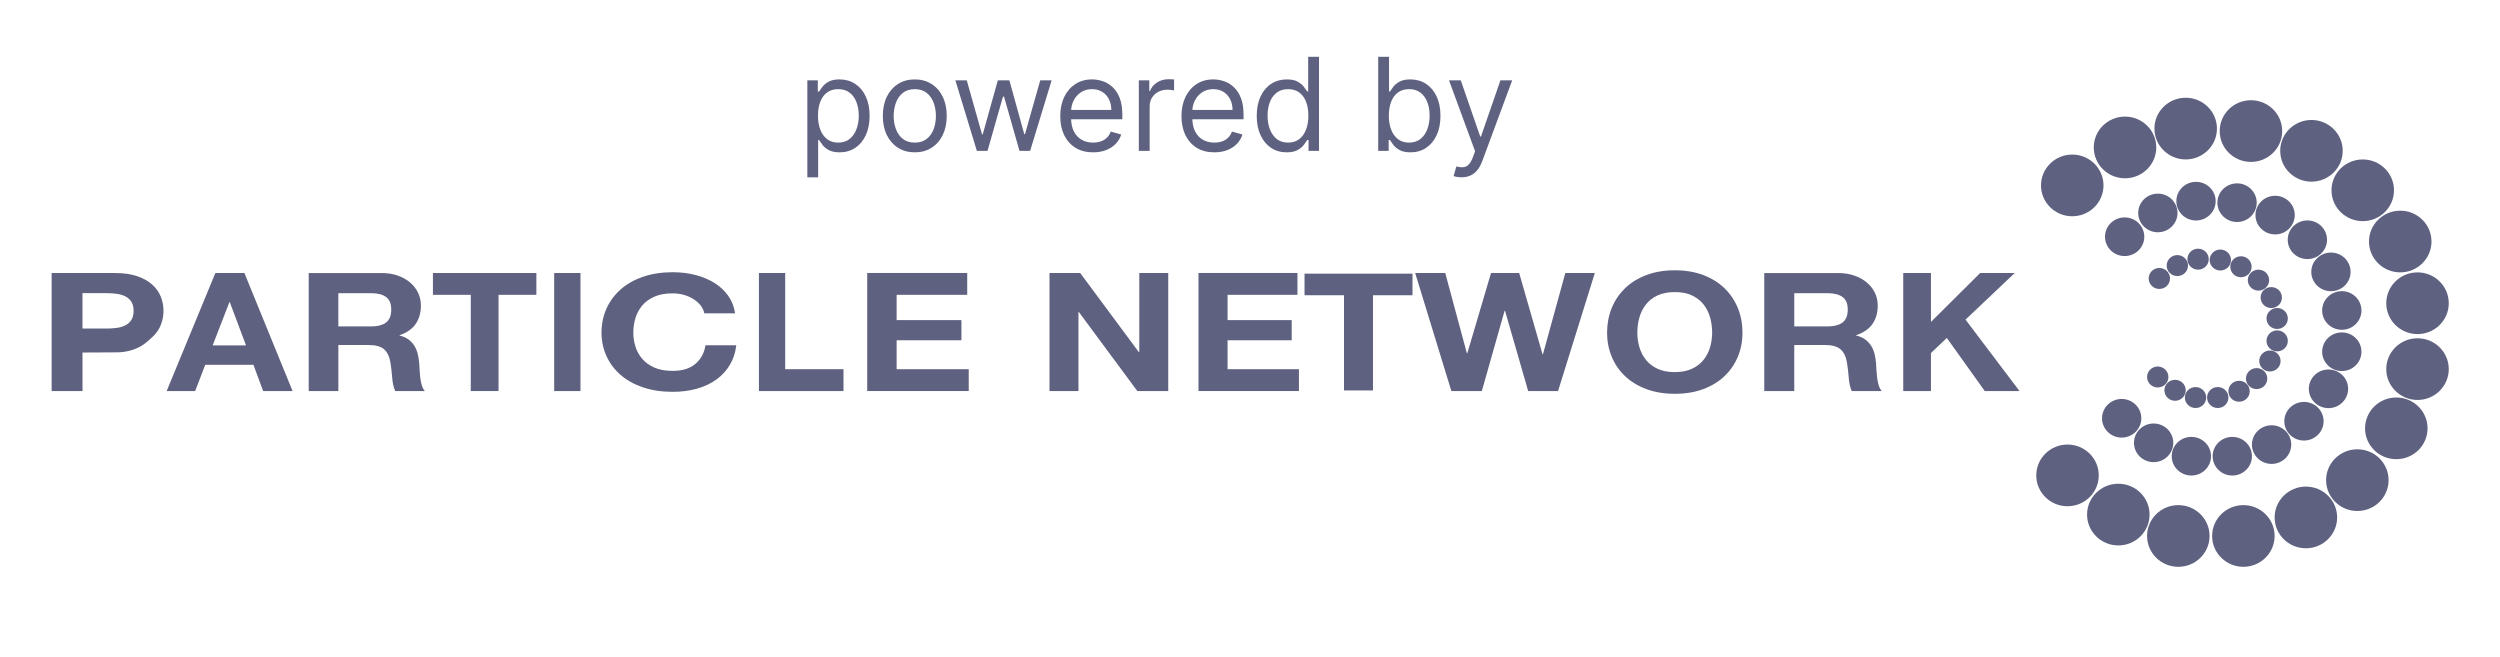 <svg width="232" height="61" viewBox="0 0 232 61" fill="none" xmlns="http://www.w3.org/2000/svg">
<path d="M191.865 46.979C193.466 46.979 194.765 45.697 194.765 44.117C194.765 42.535 193.466 41.254 191.865 41.254C190.263 41.254 188.965 42.535 188.965 44.117C188.965 45.697 190.263 46.979 191.865 46.979Z" fill="#5F6180"/>
<path d="M196.58 50.616C198.181 50.616 199.48 49.334 199.48 47.753C199.48 46.172 198.181 44.891 196.58 44.891C194.978 44.891 193.68 46.172 193.68 47.753C193.68 49.334 194.978 50.616 196.58 50.616Z" fill="#5F6180"/>
<path d="M202.148 52.6C203.75 52.6 205.048 51.319 205.048 49.738C205.048 48.157 203.75 46.875 202.148 46.875C200.546 46.875 199.248 48.157 199.248 49.738C199.248 51.319 200.546 52.6 202.148 52.6Z" fill="#5F6180"/>
<path d="M208.185 52.6C209.787 52.6 211.085 51.319 211.085 49.738C211.085 48.157 209.787 46.875 208.185 46.875C206.584 46.875 205.285 48.157 205.285 49.738C205.285 51.319 206.584 52.6 208.185 52.6Z" fill="#5F6180"/>
<path d="M213.986 50.881C215.588 50.881 216.886 49.6 216.886 48.019C216.886 46.438 215.588 45.156 213.986 45.156C212.384 45.156 211.086 46.438 211.086 48.019C211.086 49.6 212.384 50.881 213.986 50.881Z" fill="#5F6180"/>
<path d="M218.761 47.42C220.363 47.42 221.661 46.139 221.661 44.558C221.661 42.977 220.363 41.695 218.761 41.695C217.16 41.695 215.861 42.977 215.861 44.558C215.861 46.139 217.16 47.42 218.761 47.42Z" fill="#5F6180"/>
<path d="M222.377 42.612C223.978 42.612 225.277 41.33 225.277 39.749C225.277 38.168 223.978 36.887 222.377 36.887C220.775 36.887 219.477 38.168 219.477 39.749C219.477 41.33 220.775 42.612 222.377 42.612Z" fill="#5F6180"/>
<path d="M224.345 37.116C225.947 37.116 227.245 35.834 227.245 34.253C227.245 32.672 225.947 31.391 224.345 31.391C222.744 31.391 221.445 32.672 221.445 34.253C221.445 35.834 222.744 37.116 224.345 37.116Z" fill="#5F6180"/>
<path d="M224.345 31.003C225.947 31.003 227.245 29.721 227.245 28.14C227.245 26.559 225.947 25.277 224.345 25.277C222.744 25.277 221.445 26.559 221.445 28.14C221.445 29.721 222.744 31.003 224.345 31.003Z" fill="#5F6180"/>
<path d="M222.742 25.276C224.343 25.276 225.642 23.994 225.642 22.413C225.642 20.832 224.343 19.551 222.742 19.551C221.14 19.551 219.842 20.832 219.842 22.413C219.842 23.994 221.14 25.276 222.742 25.276Z" fill="#5F6180"/>
<path d="M219.263 20.522C220.865 20.522 222.163 19.24 222.163 17.659C222.163 16.078 220.865 14.797 219.263 14.797C217.662 14.797 216.363 16.078 216.363 17.659C216.363 19.24 217.662 20.522 219.263 20.522Z" fill="#5F6180"/>
<path d="M214.504 16.858C216.105 16.858 217.404 15.576 217.404 13.995C217.404 12.414 216.105 11.133 214.504 11.133C212.902 11.133 211.604 12.414 211.604 13.995C211.604 15.576 212.902 16.858 214.504 16.858Z" fill="#5F6180"/>
<path d="M208.888 15.026C210.49 15.026 211.788 13.744 211.788 12.163C211.788 10.582 210.49 9.301 208.888 9.301C207.287 9.301 205.988 10.582 205.988 12.163C205.988 13.744 207.287 15.026 208.888 15.026Z" fill="#5F6180"/>
<path d="M202.832 14.795C204.433 14.795 205.732 13.514 205.732 11.933C205.732 10.352 204.433 9.07 202.832 9.07C201.23 9.07 199.932 10.352 199.932 11.933C199.932 13.514 201.23 14.795 202.832 14.795Z" fill="#5F6180"/>
<path d="M197.201 16.545C198.802 16.545 200.101 15.264 200.101 13.683C200.101 12.102 198.802 10.82 197.201 10.82C195.599 10.82 194.301 12.102 194.301 13.683C194.301 15.264 195.599 16.545 197.201 16.545Z" fill="#5F6180"/>
<path d="M192.304 20.069C193.906 20.069 195.204 18.787 195.204 17.206C195.204 15.625 193.906 14.344 192.304 14.344C190.703 14.344 189.404 15.625 189.404 17.206C189.404 18.787 190.703 20.069 192.304 20.069Z" fill="#5F6180"/>
<path d="M196.892 40.61C197.899 40.61 198.715 39.807 198.715 38.816C198.715 37.826 197.899 37.023 196.892 37.023C195.885 37.023 195.068 37.826 195.068 38.816C195.068 39.807 195.885 40.61 196.892 40.61Z" fill="#5F6180"/>
<path d="M199.857 42.887C200.864 42.887 201.68 42.084 201.68 41.094C201.68 40.104 200.864 39.301 199.857 39.301C198.85 39.301 198.033 40.104 198.033 41.094C198.033 42.084 198.85 42.887 199.857 42.887Z" fill="#5F6180"/>
<path d="M203.359 44.129C204.366 44.129 205.182 43.326 205.182 42.336C205.182 41.346 204.366 40.543 203.359 40.543C202.352 40.543 201.535 41.346 201.535 42.336C201.535 43.326 202.352 44.129 203.359 44.129Z" fill="#5F6180"/>
<path d="M207.158 44.129C208.165 44.129 208.981 43.326 208.981 42.336C208.981 41.346 208.165 40.543 207.158 40.543C206.15 40.543 205.334 41.346 205.334 42.336C205.334 43.326 206.15 44.129 207.158 44.129Z" fill="#5F6180"/>
<path d="M210.804 43.051C211.811 43.051 212.628 42.248 212.628 41.258C212.628 40.268 211.811 39.465 210.804 39.465C209.797 39.465 208.98 40.268 208.98 41.258C208.98 42.248 209.797 43.051 210.804 43.051Z" fill="#5F6180"/>
<path d="M213.808 40.883C214.815 40.883 215.631 40.08 215.631 39.09C215.631 38.1 214.815 37.297 213.808 37.297C212.801 37.297 211.984 38.1 211.984 39.09C211.984 40.08 212.801 40.883 213.808 40.883Z" fill="#5F6180"/>
<path d="M216.083 37.875C217.09 37.875 217.907 37.072 217.907 36.082C217.907 35.092 217.09 34.289 216.083 34.289C215.076 34.289 214.26 35.092 214.26 36.082C214.26 37.072 215.076 37.875 216.083 37.875Z" fill="#5F6180"/>
<path d="M217.32 34.434C218.327 34.434 219.143 33.631 219.143 32.641C219.143 31.651 218.327 30.848 217.32 30.848C216.313 30.848 215.496 31.651 215.496 32.641C215.496 33.631 216.313 34.434 217.32 34.434Z" fill="#5F6180"/>
<path d="M217.32 30.606C218.327 30.606 219.143 29.803 219.143 28.813C219.143 27.822 218.327 27.02 217.32 27.02C216.313 27.02 215.496 27.822 215.496 28.813C215.496 29.803 216.313 30.606 217.32 30.606Z" fill="#5F6180"/>
<path d="M216.312 27.024C217.319 27.024 218.135 26.221 218.135 25.231C218.135 24.24 217.319 23.438 216.312 23.438C215.305 23.438 214.488 24.24 214.488 25.231C214.488 26.221 215.305 27.024 216.312 27.024Z" fill="#5F6180"/>
<path d="M214.124 24.043C215.131 24.043 215.948 23.24 215.948 22.25C215.948 21.26 215.131 20.457 214.124 20.457C213.117 20.457 212.301 21.26 212.301 22.25C212.301 23.24 213.117 24.043 214.124 24.043Z" fill="#5F6180"/>
<path d="M211.13 21.754C212.137 21.754 212.954 20.951 212.954 19.961C212.954 18.971 212.137 18.168 211.13 18.168C210.123 18.168 209.307 18.971 209.307 19.961C209.307 20.951 210.123 21.754 211.13 21.754Z" fill="#5F6180"/>
<path d="M207.599 20.602C208.606 20.602 209.422 19.799 209.422 18.809C209.422 17.818 208.606 17.016 207.599 17.016C206.592 17.016 205.775 17.818 205.775 18.809C205.775 19.799 206.592 20.602 207.599 20.602Z" fill="#5F6180"/>
<path d="M203.788 20.461C204.795 20.461 205.612 19.658 205.612 18.668C205.612 17.678 204.795 16.875 203.788 16.875C202.781 16.875 201.965 17.678 201.965 18.668C201.965 19.658 202.781 20.461 203.788 20.461Z" fill="#5F6180"/>
<path d="M200.249 21.555C201.256 21.555 202.073 20.752 202.073 19.762C202.073 18.772 201.256 17.969 200.249 17.969C199.242 17.969 198.426 18.772 198.426 19.762C198.426 20.752 199.242 21.555 200.249 21.555Z" fill="#5F6180"/>
<path d="M197.167 23.762C198.174 23.762 198.991 22.959 198.991 21.969C198.991 20.979 198.174 20.176 197.167 20.176C196.16 20.176 195.344 20.979 195.344 21.969C195.344 22.959 196.16 23.762 197.167 23.762Z" fill="#5F6180"/>
<path d="M200.239 35.958C200.786 35.958 201.229 35.523 201.229 34.985C201.229 34.447 200.786 34.012 200.239 34.012C199.692 34.012 199.248 34.447 199.248 34.985C199.248 35.523 199.692 35.958 200.239 35.958Z" fill="#5F6180"/>
<path d="M201.846 37.193C202.393 37.193 202.837 36.757 202.837 36.219C202.837 35.682 202.393 35.246 201.846 35.246C201.299 35.246 200.855 35.682 200.855 36.219C200.855 36.757 201.299 37.193 201.846 37.193Z" fill="#5F6180"/>
<path d="M203.747 37.864C204.294 37.864 204.737 37.429 204.737 36.891C204.737 36.354 204.294 35.918 203.747 35.918C203.199 35.918 202.756 36.354 202.756 36.891C202.756 37.429 203.199 37.864 203.747 37.864Z" fill="#5F6180"/>
<path d="M205.807 37.864C206.354 37.864 206.798 37.429 206.798 36.891C206.798 36.354 206.354 35.918 205.807 35.918C205.26 35.918 204.816 36.354 204.816 36.891C204.816 37.429 205.26 37.864 205.807 37.864Z" fill="#5F6180"/>
<path d="M207.786 37.282C208.333 37.282 208.776 36.847 208.776 36.309C208.776 35.772 208.333 35.336 207.786 35.336C207.238 35.336 206.795 35.772 206.795 36.309C206.795 36.847 207.238 37.282 207.786 37.282Z" fill="#5F6180"/>
<path d="M209.414 36.107C209.962 36.107 210.405 35.671 210.405 35.133C210.405 34.596 209.962 34.16 209.414 34.16C208.867 34.16 208.424 34.596 208.424 35.133C208.424 35.671 208.867 36.107 209.414 36.107Z" fill="#5F6180"/>
<path d="M210.649 34.474C211.196 34.474 211.639 34.038 211.639 33.501C211.639 32.963 211.196 32.527 210.649 32.527C210.102 32.527 209.658 32.963 209.658 33.501C209.658 34.038 210.102 34.474 210.649 34.474Z" fill="#5F6180"/>
<path d="M211.321 32.607C211.868 32.607 212.311 32.171 212.311 31.633C212.311 31.096 211.868 30.66 211.321 30.66C210.774 30.66 210.33 31.096 210.33 31.633C210.33 32.171 210.774 32.607 211.321 32.607Z" fill="#5F6180"/>
<path d="M211.321 30.529C211.868 30.529 212.311 30.093 212.311 29.555C212.311 29.018 211.868 28.582 211.321 28.582C210.774 28.582 210.33 29.018 210.33 29.555C210.33 30.093 210.774 30.529 211.321 30.529Z" fill="#5F6180"/>
<path d="M210.774 28.587C211.321 28.587 211.764 28.151 211.764 27.614C211.764 27.076 211.321 26.641 210.774 26.641C210.227 26.641 209.783 27.076 209.783 27.614C209.783 28.151 210.227 28.587 210.774 28.587Z" fill="#5F6180"/>
<path d="M209.586 26.97C210.133 26.97 210.577 26.534 210.577 25.997C210.577 25.459 210.133 25.023 209.586 25.023C209.039 25.023 208.596 25.459 208.596 25.997C208.596 26.534 209.039 26.97 209.586 26.97Z" fill="#5F6180"/>
<path d="M207.961 25.728C208.508 25.728 208.952 25.292 208.952 24.755C208.952 24.217 208.508 23.781 207.961 23.781C207.414 23.781 206.971 24.217 206.971 24.755C206.971 25.292 207.414 25.728 207.961 25.728Z" fill="#5F6180"/>
<path d="M206.047 25.103C206.594 25.103 207.038 24.667 207.038 24.13C207.038 23.592 206.594 23.156 206.047 23.156C205.5 23.156 205.057 23.592 205.057 24.13C205.057 24.667 205.5 25.103 206.047 25.103Z" fill="#5F6180"/>
<path d="M203.981 25.025C204.528 25.025 204.972 24.589 204.972 24.051C204.972 23.514 204.528 23.078 203.981 23.078C203.434 23.078 202.99 23.514 202.99 24.051C202.99 24.589 203.434 25.025 203.981 25.025Z" fill="#5F6180"/>
<path d="M202.057 25.618C202.604 25.618 203.048 25.183 203.048 24.645C203.048 24.108 202.604 23.672 202.057 23.672C201.51 23.672 201.066 24.108 201.066 24.645C201.066 25.183 201.51 25.618 202.057 25.618Z" fill="#5F6180"/>
<path d="M200.387 26.814C200.934 26.814 201.378 26.378 201.378 25.84C201.378 25.303 200.934 24.867 200.387 24.867C199.84 24.867 199.396 25.303 199.396 25.84C199.396 26.378 199.84 26.814 200.387 26.814Z" fill="#5F6180"/>
<path d="M10.665 25.336C11.48 25.336 12.173 25.437 12.746 25.636C13.317 25.835 13.783 26.099 14.143 26.426C14.502 26.753 14.762 27.127 14.927 27.546C15.092 27.965 15.173 28.4 15.173 28.851C15.173 29.302 15.092 29.724 14.927 30.147C14.762 30.571 14.5 30.949 14.143 31.274C13.783 31.602 13.41 31.973 12.862 32.24C12.357 32.49 11.651 32.698 10.837 32.698L7.656 32.715V36.291H4.791V25.336H10.668H10.665ZM9.881 30.491C10.21 30.491 10.526 30.47 10.83 30.429C11.134 30.388 11.401 30.31 11.633 30.191C11.865 30.074 12.05 29.907 12.19 29.692C12.329 29.476 12.398 29.195 12.398 28.847C12.398 28.498 12.329 28.217 12.19 28.004C12.05 27.789 11.865 27.624 11.633 27.505C11.401 27.388 11.134 27.308 10.83 27.266C10.526 27.225 10.21 27.205 9.881 27.205H7.654V30.488H9.881V30.491Z" fill="#5F6180"/>
<path d="M22.68 25.336L27.151 36.291H24.422L23.518 33.853H19.047L18.11 36.291H15.465L19.986 25.336H22.682H22.68ZM22.831 32.055L21.323 28.036H21.29L19.734 32.055H22.831Z" fill="#5F6180"/>
<path d="M35.395 25.336C35.956 25.336 36.462 25.416 36.912 25.574C37.362 25.732 37.748 25.95 38.07 26.227C38.39 26.504 38.636 26.822 38.805 27.186C38.975 27.55 39.061 27.94 39.061 28.361C39.061 29.005 38.905 29.563 38.597 30.033C38.286 30.502 37.782 30.862 37.079 31.107V31.137C37.418 31.219 37.699 31.343 37.922 31.512C38.144 31.682 38.325 31.881 38.464 32.11C38.604 32.339 38.706 32.593 38.771 32.87C38.836 33.147 38.88 33.422 38.903 33.699C38.914 33.873 38.926 34.077 38.938 34.313C38.949 34.549 38.97 34.789 38.998 35.034C39.028 35.279 39.075 35.513 39.137 35.733C39.202 35.953 39.297 36.14 39.427 36.294H36.676C36.523 35.946 36.43 35.531 36.395 35.05C36.36 34.569 36.307 34.109 36.237 33.669C36.144 33.097 35.945 32.678 35.641 32.412C35.337 32.147 34.84 32.014 34.151 32.014H31.4V36.294H28.648V25.338H35.397L35.395 25.336ZM34.414 30.292C35.045 30.292 35.518 30.168 35.834 29.923C36.149 29.678 36.307 29.279 36.307 28.725C36.307 28.171 36.149 27.807 35.834 27.566C35.518 27.326 35.045 27.207 34.414 27.207H31.398V30.292H34.414Z" fill="#5F6180"/>
<path d="M40.176 27.36V25.336H49.776V27.36H46.264V36.289H43.688V27.36H40.176Z" fill="#5F6180"/>
<path d="M53.868 25.336V36.291H51.428V25.336H53.868Z" fill="#5F6180"/>
<path d="M65.019 28.346C64.843 28.124 64.625 27.927 64.36 27.76C64.096 27.593 63.799 27.46 63.467 27.366C63.135 27.272 62.787 27.224 62.423 27.224C61.757 27.224 61.193 27.325 60.729 27.529C60.265 27.733 59.89 28.005 59.602 28.346C59.314 28.688 59.103 29.077 58.971 29.512C58.839 29.949 58.774 30.398 58.774 30.866C58.774 31.333 58.839 31.745 58.971 32.166C59.103 32.588 59.312 32.965 59.602 33.302C59.89 33.639 60.265 33.909 60.729 34.113C61.193 34.317 61.757 34.417 62.423 34.417C63.325 34.417 64.031 34.2 64.539 33.762C65.047 33.327 65.358 32.752 65.469 32.038H68.327C68.253 32.702 68.058 33.302 67.745 33.836C67.432 34.371 67.017 34.827 66.504 35.203C65.989 35.578 65.388 35.867 64.699 36.064C64.01 36.261 63.251 36.362 62.423 36.362C61.395 36.362 60.47 36.22 59.648 35.938C58.827 35.656 58.133 35.267 57.57 34.772C57.006 34.278 56.572 33.694 56.273 33.025C55.971 32.356 55.82 31.635 55.82 30.863C55.82 30.091 55.971 29.336 56.273 28.656C56.574 27.978 57.006 27.385 57.57 26.881C58.133 26.375 58.827 25.979 59.648 25.692C60.47 25.406 61.393 25.262 62.423 25.262C63.163 25.262 63.861 25.346 64.52 25.514C65.179 25.683 65.769 25.928 66.288 26.249C66.808 26.572 67.237 26.97 67.576 27.444C67.915 27.921 68.128 28.465 68.216 29.079H65.358C65.307 28.811 65.195 28.566 65.019 28.344V28.346Z" fill="#5F6180"/>
<path d="M72.866 25.334V34.263H78.276V36.288H70.428V25.332H72.868L72.866 25.334Z" fill="#5F6180"/>
<path d="M89.758 25.334V27.359H83.207V29.706H89.22V31.577H83.207V34.263H89.898V36.288H80.478V25.332H89.758V25.334Z" fill="#5F6180"/>
<path d="M100.243 25.336L105.689 32.685H105.726V25.336H108.412V36.291H105.545L100.118 28.956H100.081V36.291H97.394V25.336H100.246H100.243Z" fill="#5F6180"/>
<path d="M120.404 25.334V27.359H113.919V29.706H119.87V31.577H113.919V34.263H120.541V36.288H111.219V25.332H120.404V25.334Z" fill="#5F6180"/>
<path d="M121.061 27.398V25.395H131.079V27.398H127.413V36.233H124.724V27.398H121.059H121.061Z" fill="#5F6180"/>
<path d="M141.815 36.291L139.664 28.835H139.629L137.513 36.291H134.687L131.328 25.336H134.119L136.128 32.792H136.163L138.367 25.336H140.979L143.149 32.884H143.183L145.262 25.336H148L144.587 36.291H141.815Z" fill="#5F6180"/>
<path d="M149.566 28.588C149.851 27.887 150.264 27.276 150.8 26.754C151.336 26.232 151.997 25.824 152.779 25.526C153.561 25.231 154.44 25.082 155.419 25.082C156.398 25.082 157.292 25.231 158.069 25.526C158.844 25.824 159.5 26.232 160.038 26.754C160.577 27.276 160.987 27.887 161.273 28.588C161.558 29.289 161.702 30.049 161.702 30.867C161.702 31.684 161.558 32.408 161.273 33.099C160.987 33.791 160.574 34.391 160.038 34.902C159.502 35.412 158.846 35.816 158.069 36.106C157.294 36.397 156.41 36.544 155.419 36.544C154.429 36.544 153.561 36.397 152.779 36.106C151.997 35.816 151.338 35.412 150.8 34.902C150.262 34.391 149.851 33.789 149.566 33.099C149.281 32.41 149.137 31.666 149.137 30.867C149.137 30.067 149.281 29.289 149.566 28.588ZM152.134 32.209C152.259 32.644 152.459 33.035 152.733 33.381C153.006 33.729 153.366 34.009 153.807 34.217C154.248 34.428 154.786 34.531 155.417 34.531C156.048 34.531 156.586 34.425 157.027 34.217C157.468 34.006 157.827 33.729 158.101 33.381C158.375 33.033 158.574 32.642 158.7 32.209C158.825 31.773 158.888 31.327 158.888 30.867C158.888 30.406 158.825 29.921 158.7 29.47C158.574 29.021 158.375 28.618 158.101 28.265C157.827 27.913 157.468 27.631 157.027 27.42C156.586 27.209 156.048 27.106 155.417 27.106C154.786 27.106 154.248 27.212 153.807 27.42C153.366 27.631 153.006 27.91 152.733 28.265C152.459 28.62 152.259 29.019 152.134 29.47C152.009 29.921 151.946 30.386 151.946 30.867C151.946 31.348 152.009 31.773 152.134 32.209Z" fill="#5F6180"/>
<path d="M170.55 25.336C171.116 25.336 171.629 25.416 172.084 25.574C172.539 25.732 172.928 25.95 173.253 26.227C173.578 26.504 173.826 26.822 173.998 27.186C174.17 27.55 174.255 27.94 174.255 28.361C174.255 29.005 174.098 29.563 173.787 30.033C173.474 30.502 172.963 30.862 172.253 31.107V31.137C172.597 31.219 172.88 31.343 173.105 31.512C173.33 31.682 173.513 31.881 173.655 32.11C173.796 32.339 173.9 32.593 173.965 32.87C174.03 33.147 174.074 33.422 174.098 33.699C174.109 33.873 174.121 34.077 174.132 34.313C174.144 34.549 174.165 34.789 174.195 35.034C174.225 35.279 174.272 35.513 174.337 35.733C174.402 35.953 174.499 36.14 174.629 36.294H171.845C171.692 35.946 171.597 35.531 171.562 35.05C171.527 34.569 171.474 34.109 171.402 33.669C171.307 33.097 171.107 32.678 170.799 32.412C170.49 32.147 169.989 32.014 169.291 32.014H166.507V36.294H163.723V25.338H170.548L170.55 25.336ZM169.557 30.292C170.195 30.292 170.673 30.168 170.994 29.923C171.314 29.678 171.471 29.279 171.471 28.725C171.471 28.171 171.311 27.807 170.994 27.566C170.673 27.326 170.195 27.207 169.557 27.207H166.509V30.292H169.557Z" fill="#5F6180"/>
<path d="M179.192 25.334V29.875L183.76 25.334H186.968L182.4 29.66L187.409 36.288H184.184L180.665 31.362L179.192 32.759V36.288H176.621V25.332H179.192V25.334Z" fill="#5F6180"/>
<path d="M74.921 16.454V7.455H75.892V8.494H76.011C76.085 8.381 76.188 8.236 76.318 8.06C76.452 7.881 76.642 7.722 76.889 7.582C77.139 7.44 77.477 7.369 77.903 7.369C78.454 7.369 78.94 7.507 79.361 7.783C79.781 8.058 80.109 8.449 80.345 8.955C80.581 9.46 80.699 10.057 80.699 10.744C80.699 11.438 80.581 12.038 80.345 12.547C80.109 13.053 79.783 13.445 79.365 13.723C78.947 13.999 78.466 14.136 77.921 14.136C77.5 14.136 77.163 14.067 76.91 13.928C76.658 13.786 76.463 13.625 76.327 13.446C76.19 13.264 76.085 13.114 76.011 12.994H75.926V16.454H74.921ZM75.909 10.727C75.909 11.222 75.981 11.658 76.126 12.036C76.271 12.411 76.483 12.704 76.761 12.918C77.04 13.128 77.381 13.233 77.784 13.233C78.204 13.233 78.555 13.122 78.837 12.901C79.121 12.676 79.334 12.375 79.476 11.997C79.621 11.617 79.693 11.193 79.693 10.727C79.693 10.267 79.622 9.852 79.48 9.483C79.341 9.111 79.129 8.817 78.845 8.601C78.564 8.382 78.21 8.273 77.784 8.273C77.375 8.273 77.031 8.376 76.753 8.584C76.474 8.788 76.264 9.075 76.122 9.445C75.98 9.811 75.909 10.239 75.909 10.727ZM84.892 14.136C84.301 14.136 83.783 13.996 83.337 13.714C82.894 13.433 82.547 13.04 82.297 12.534C82.05 12.028 81.926 11.438 81.926 10.761C81.926 10.079 82.05 9.484 82.297 8.976C82.547 8.467 82.894 8.072 83.337 7.791C83.783 7.51 84.301 7.369 84.892 7.369C85.483 7.369 86 7.51 86.443 7.791C86.889 8.072 87.236 8.467 87.483 8.976C87.733 9.484 87.858 10.079 87.858 10.761C87.858 11.438 87.733 12.028 87.483 12.534C87.236 13.04 86.889 13.433 86.443 13.714C86 13.996 85.483 14.136 84.892 14.136ZM84.892 13.233C85.341 13.233 85.71 13.118 86 12.888C86.29 12.658 86.504 12.355 86.644 11.98C86.783 11.605 86.852 11.199 86.852 10.761C86.852 10.324 86.783 9.916 86.644 9.538C86.504 9.161 86.29 8.855 86 8.622C85.71 8.389 85.341 8.273 84.892 8.273C84.443 8.273 84.074 8.389 83.784 8.622C83.494 8.855 83.28 9.161 83.141 9.538C83.001 9.916 82.932 10.324 82.932 10.761C82.932 11.199 83.001 11.605 83.141 11.98C83.28 12.355 83.494 12.658 83.784 12.888C84.074 13.118 84.443 13.233 84.892 13.233ZM90.653 14L88.659 7.455H89.716L91.131 12.466H91.199L92.597 7.455H93.671L95.051 12.449H95.119L96.534 7.455H97.591L95.597 14H94.608L93.176 8.972H93.074L91.642 14H90.653ZM101.442 14.136C100.811 14.136 100.267 13.997 99.81 13.719C99.356 13.438 99.005 13.046 98.757 12.543C98.513 12.037 98.391 11.449 98.391 10.778C98.391 10.108 98.513 9.517 98.757 9.006C99.005 8.491 99.348 8.091 99.789 7.804C100.232 7.514 100.749 7.369 101.34 7.369C101.681 7.369 102.017 7.426 102.35 7.54C102.682 7.653 102.985 7.838 103.257 8.094C103.53 8.347 103.748 8.682 103.909 9.099C104.071 9.517 104.152 10.031 104.152 10.642V11.068H99.107V10.199H103.13C103.13 9.83 103.056 9.5 102.908 9.21C102.763 8.92 102.556 8.692 102.286 8.524C102.019 8.357 101.703 8.273 101.34 8.273C100.939 8.273 100.593 8.372 100.3 8.571C100.01 8.767 99.787 9.023 99.631 9.338C99.475 9.653 99.397 9.991 99.397 10.352V10.932C99.397 11.426 99.482 11.845 99.652 12.189C99.826 12.53 100.066 12.79 100.373 12.969C100.679 13.145 101.036 13.233 101.442 13.233C101.706 13.233 101.945 13.196 102.158 13.122C102.374 13.046 102.56 12.932 102.716 12.781C102.873 12.628 102.993 12.438 103.078 12.21L104.05 12.483C103.948 12.812 103.776 13.102 103.534 13.352C103.293 13.599 102.995 13.793 102.64 13.932C102.284 14.068 101.885 14.136 101.442 14.136ZM105.682 14V7.455H106.654V8.443H106.722C106.841 8.119 107.057 7.857 107.37 7.655C107.682 7.453 108.034 7.352 108.426 7.352C108.5 7.352 108.593 7.354 108.703 7.357C108.814 7.359 108.898 7.364 108.955 7.369V8.392C108.921 8.384 108.843 8.371 108.721 8.354C108.601 8.334 108.475 8.324 108.341 8.324C108.023 8.324 107.739 8.391 107.489 8.524C107.242 8.655 107.046 8.837 106.901 9.07C106.759 9.3 106.688 9.562 106.688 9.858V14H105.682ZM112.692 14.136C112.061 14.136 111.517 13.997 111.06 13.719C110.605 13.438 110.255 13.046 110.007 12.543C109.763 12.037 109.641 11.449 109.641 10.778C109.641 10.108 109.763 9.517 110.007 9.006C110.255 8.491 110.598 8.091 111.039 7.804C111.482 7.514 111.999 7.369 112.59 7.369C112.931 7.369 113.267 7.426 113.6 7.54C113.932 7.653 114.235 7.838 114.507 8.094C114.78 8.347 114.998 8.682 115.159 9.099C115.321 9.517 115.402 10.031 115.402 10.642V11.068H110.357V10.199H114.38C114.38 9.83 114.306 9.5 114.158 9.21C114.013 8.92 113.806 8.692 113.536 8.524C113.269 8.357 112.953 8.273 112.59 8.273C112.189 8.273 111.843 8.372 111.55 8.571C111.26 8.767 111.037 9.023 110.881 9.338C110.725 9.653 110.647 9.991 110.647 10.352V10.932C110.647 11.426 110.732 11.845 110.902 12.189C111.076 12.53 111.316 12.79 111.623 12.969C111.929 13.145 112.286 13.233 112.692 13.233C112.956 13.233 113.195 13.196 113.408 13.122C113.624 13.046 113.81 12.932 113.966 12.781C114.123 12.628 114.243 12.438 114.328 12.21L115.3 12.483C115.198 12.812 115.026 13.102 114.784 13.352C114.543 13.599 114.245 13.793 113.89 13.932C113.534 14.068 113.135 14.136 112.692 14.136ZM119.404 14.136C118.858 14.136 118.377 13.999 117.959 13.723C117.542 13.445 117.215 13.053 116.979 12.547C116.743 12.038 116.625 11.438 116.625 10.744C116.625 10.057 116.743 9.46 116.979 8.955C117.215 8.449 117.543 8.058 117.963 7.783C118.384 7.507 118.87 7.369 119.421 7.369C119.847 7.369 120.184 7.44 120.431 7.582C120.681 7.722 120.871 7.881 121.002 8.06C121.135 8.236 121.239 8.381 121.313 8.494H121.398V5.273H122.404V14H121.432V12.994H121.313C121.239 13.114 121.134 13.264 120.998 13.446C120.861 13.625 120.667 13.786 120.414 13.928C120.161 14.067 119.824 14.136 119.404 14.136ZM119.54 13.233C119.944 13.233 120.284 13.128 120.563 12.918C120.841 12.704 121.053 12.411 121.198 12.036C121.343 11.658 121.415 11.222 121.415 10.727C121.415 10.239 121.344 9.811 121.202 9.445C121.06 9.075 120.85 8.788 120.571 8.584C120.293 8.376 119.949 8.273 119.54 8.273C119.114 8.273 118.759 8.382 118.475 8.601C118.194 8.817 117.982 9.111 117.84 9.483C117.701 9.852 117.631 10.267 117.631 10.727C117.631 11.193 117.702 11.617 117.844 11.997C117.989 12.375 118.202 12.676 118.483 12.901C118.767 13.122 119.12 13.233 119.54 13.233ZM127.897 14V5.273H128.902V8.494H128.988C129.061 8.381 129.164 8.236 129.294 8.06C129.428 7.881 129.618 7.722 129.865 7.582C130.115 7.44 130.453 7.369 130.88 7.369C131.431 7.369 131.917 7.507 132.337 7.783C132.757 8.058 133.086 8.449 133.321 8.955C133.557 9.46 133.675 10.057 133.675 10.744C133.675 11.438 133.557 12.038 133.321 12.547C133.086 13.053 132.759 13.445 132.341 13.723C131.924 13.999 131.442 14.136 130.897 14.136C130.476 14.136 130.14 14.067 129.887 13.928C129.634 13.786 129.439 13.625 129.303 13.446C129.167 13.264 129.061 13.114 128.988 12.994H128.868V14H127.897ZM128.885 10.727C128.885 11.222 128.958 11.658 129.103 12.036C129.248 12.411 129.459 12.704 129.738 12.918C130.016 13.128 130.357 13.233 130.76 13.233C131.181 13.233 131.532 13.122 131.813 12.901C132.097 12.676 132.31 12.375 132.452 11.997C132.597 11.617 132.669 11.193 132.669 10.727C132.669 10.267 132.598 9.852 132.456 9.483C132.317 9.111 132.105 8.817 131.821 8.601C131.54 8.382 131.186 8.273 130.76 8.273C130.351 8.273 130.007 8.376 129.729 8.584C129.451 8.788 129.24 9.075 129.098 9.445C128.956 9.811 128.885 10.239 128.885 10.727ZM135.627 16.454C135.456 16.454 135.304 16.44 135.171 16.412C135.037 16.386 134.945 16.361 134.894 16.335L135.15 15.449C135.394 15.511 135.61 15.534 135.797 15.517C135.985 15.5 136.151 15.416 136.296 15.266C136.444 15.118 136.578 14.878 136.701 14.546L136.888 14.034L134.468 7.455H135.559L137.365 12.671H137.434L139.24 7.455H140.331L137.553 14.954C137.428 15.293 137.273 15.572 137.088 15.794C136.904 16.018 136.689 16.185 136.445 16.293C136.203 16.401 135.931 16.454 135.627 16.454Z" fill="#5F6180"/>
</svg>
